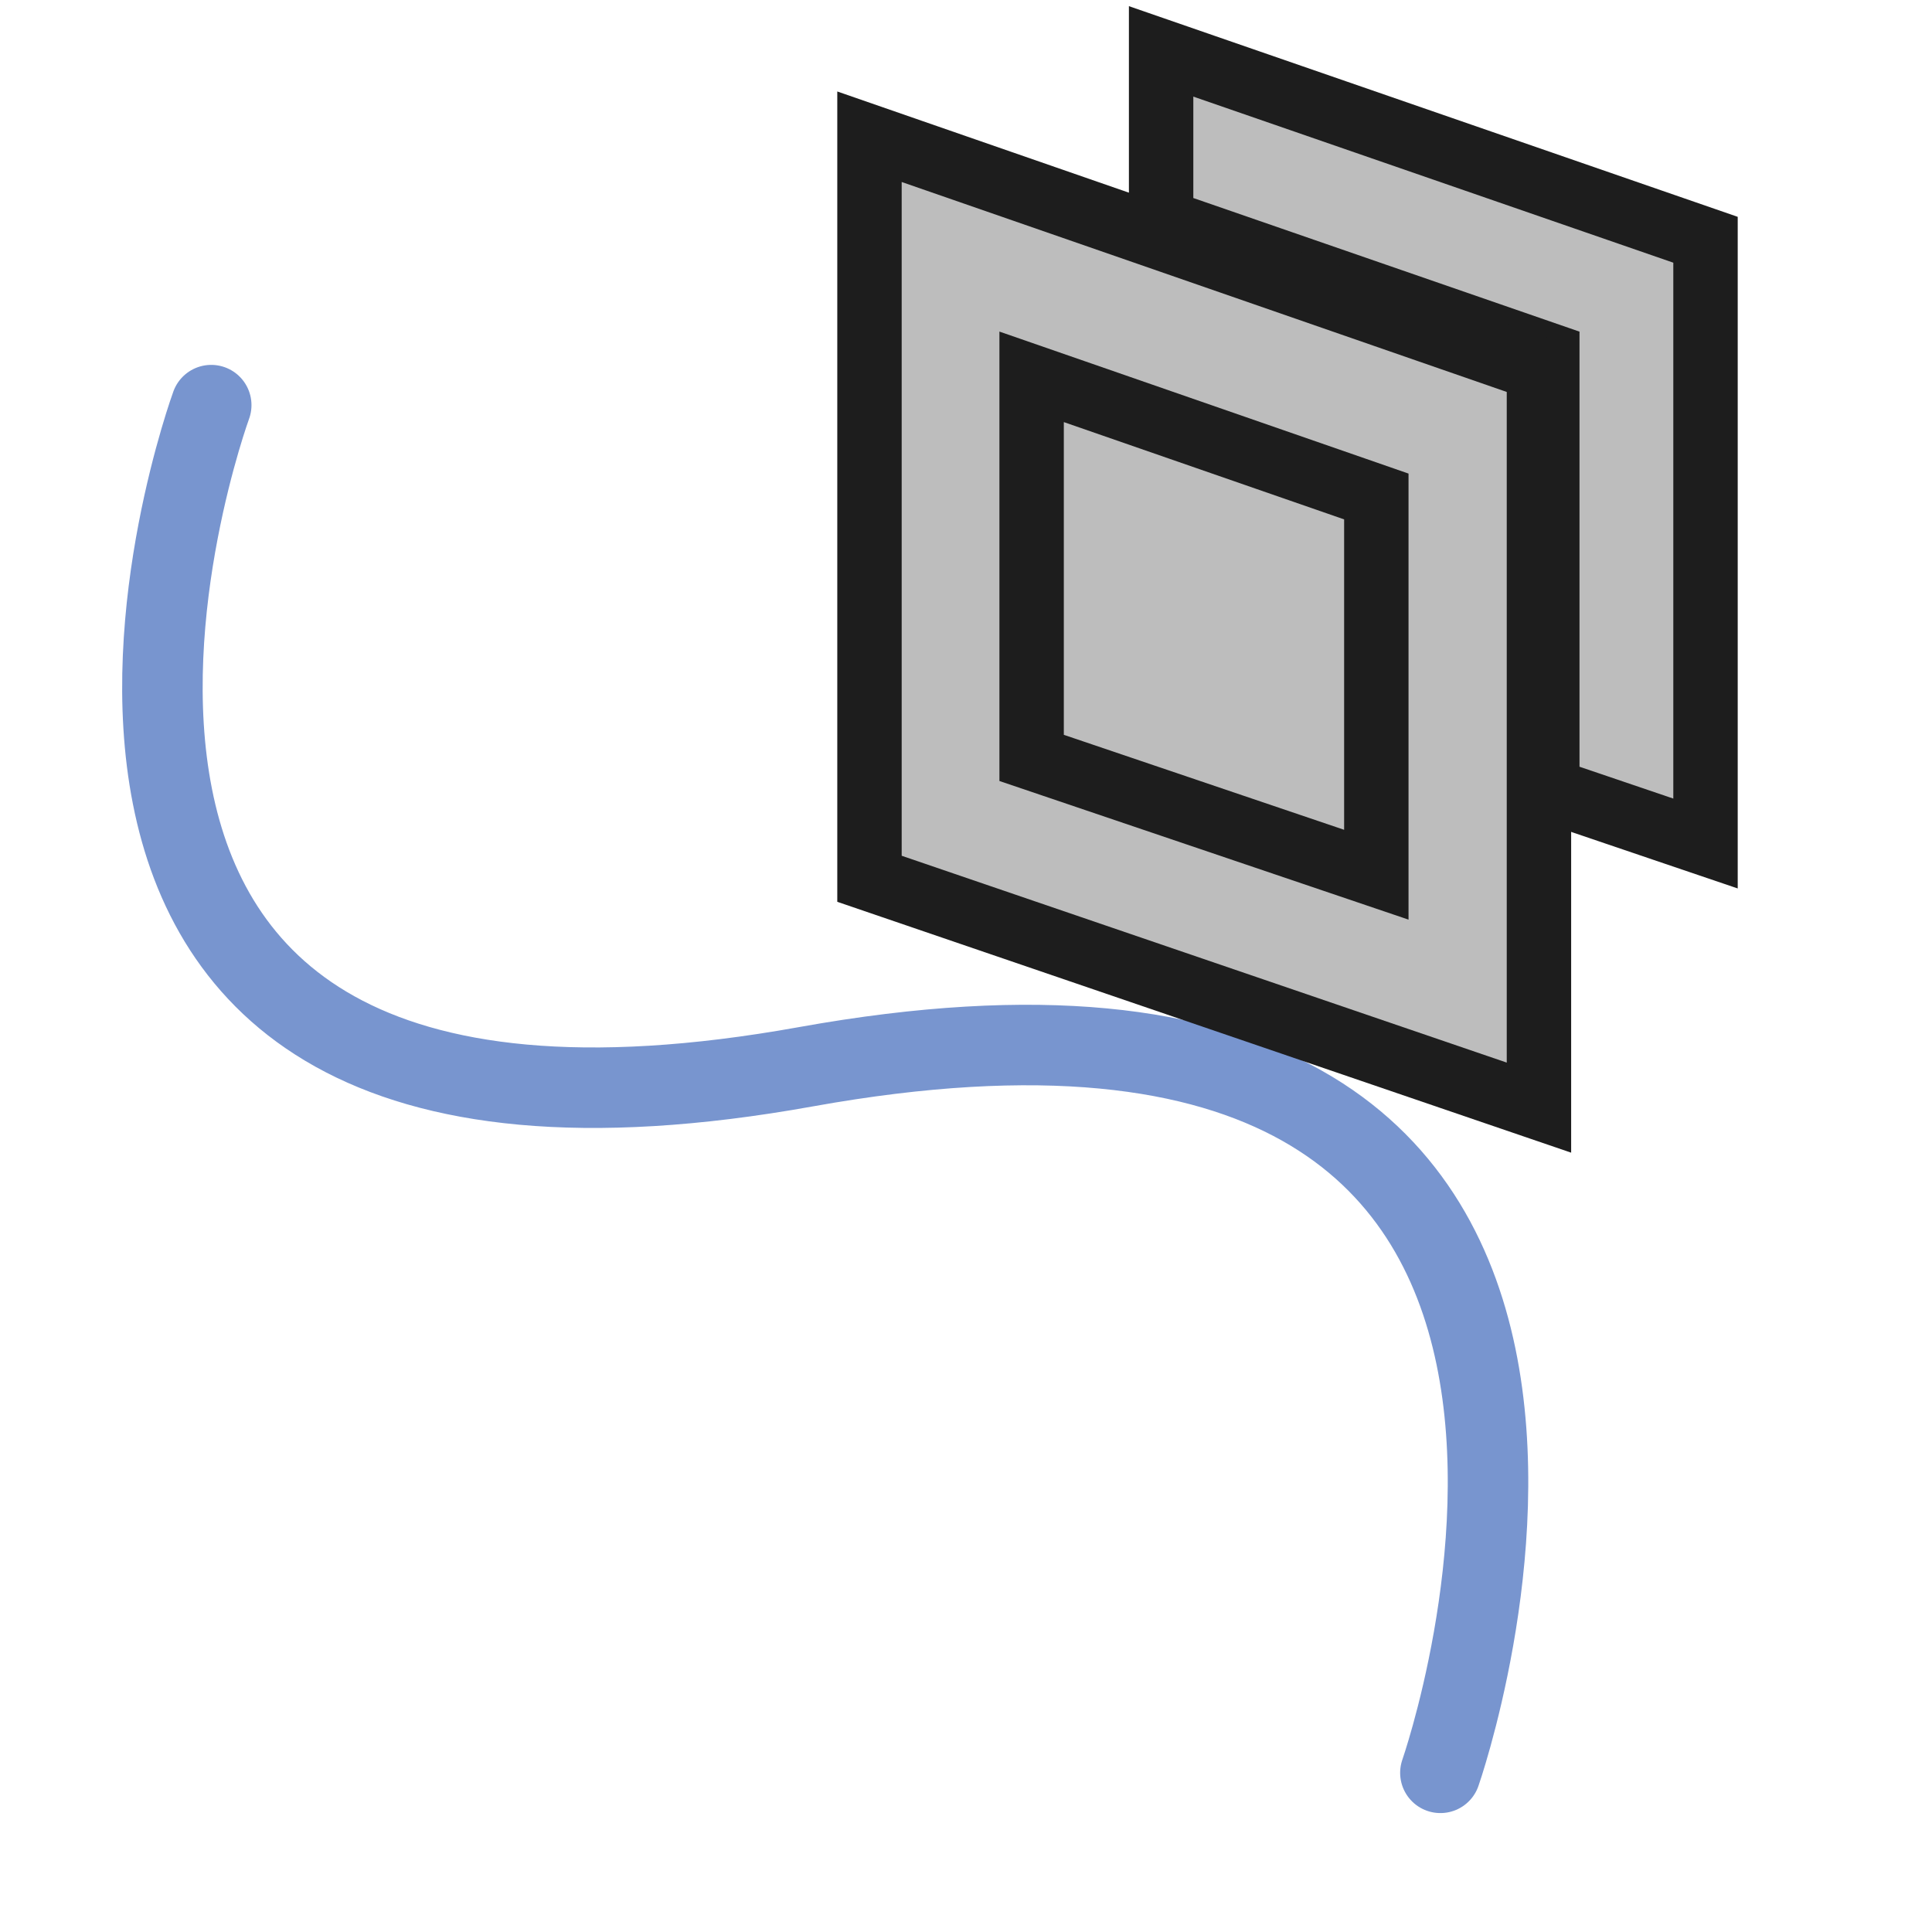 <svg width="240" height="240" viewBox="0 0 240 240" fill="none" xmlns="http://www.w3.org/2000/svg">
<path d="M26.24 50.327C26.24 50.327 -11.233 152.556 100.106 132.517C216.979 111.483 178.931 220.227 178.931 220.227" stroke="#7895CF" stroke-width="10" stroke-linecap="round"/>
<path d="M144.238 24.598V27.446L146.93 28.378L192.211 44.046V95.246V98.112L194.925 99.033L206.579 102.99L211.865 104.784V99.202V32.633V29.784L209.173 28.852L149.546 8.22L144.238 6.383V12V24.598Z" fill="#BDBDBD" stroke="#1D1D1D" stroke-width="8"/>
<path d="M108.01 106.306V109.166L110.716 110.091L185.88 135.785L191.174 137.594V132V48.691V45.845L188.486 44.912L113.321 18.829L108.01 16.986V22.608V106.306Z" fill="#BDBDBD" stroke="#1D1D1D" stroke-width="8"/>
<path d="M133.464 48.655L128.152 46.812V52.434V91.282V94.15L130.869 95.071L165.688 106.869L170.972 108.66V103.081V64.52V61.675L168.284 60.741L133.464 48.655Z" fill="#BDBDBD" stroke="#1D1D1D" stroke-width="8"/>
</svg>
